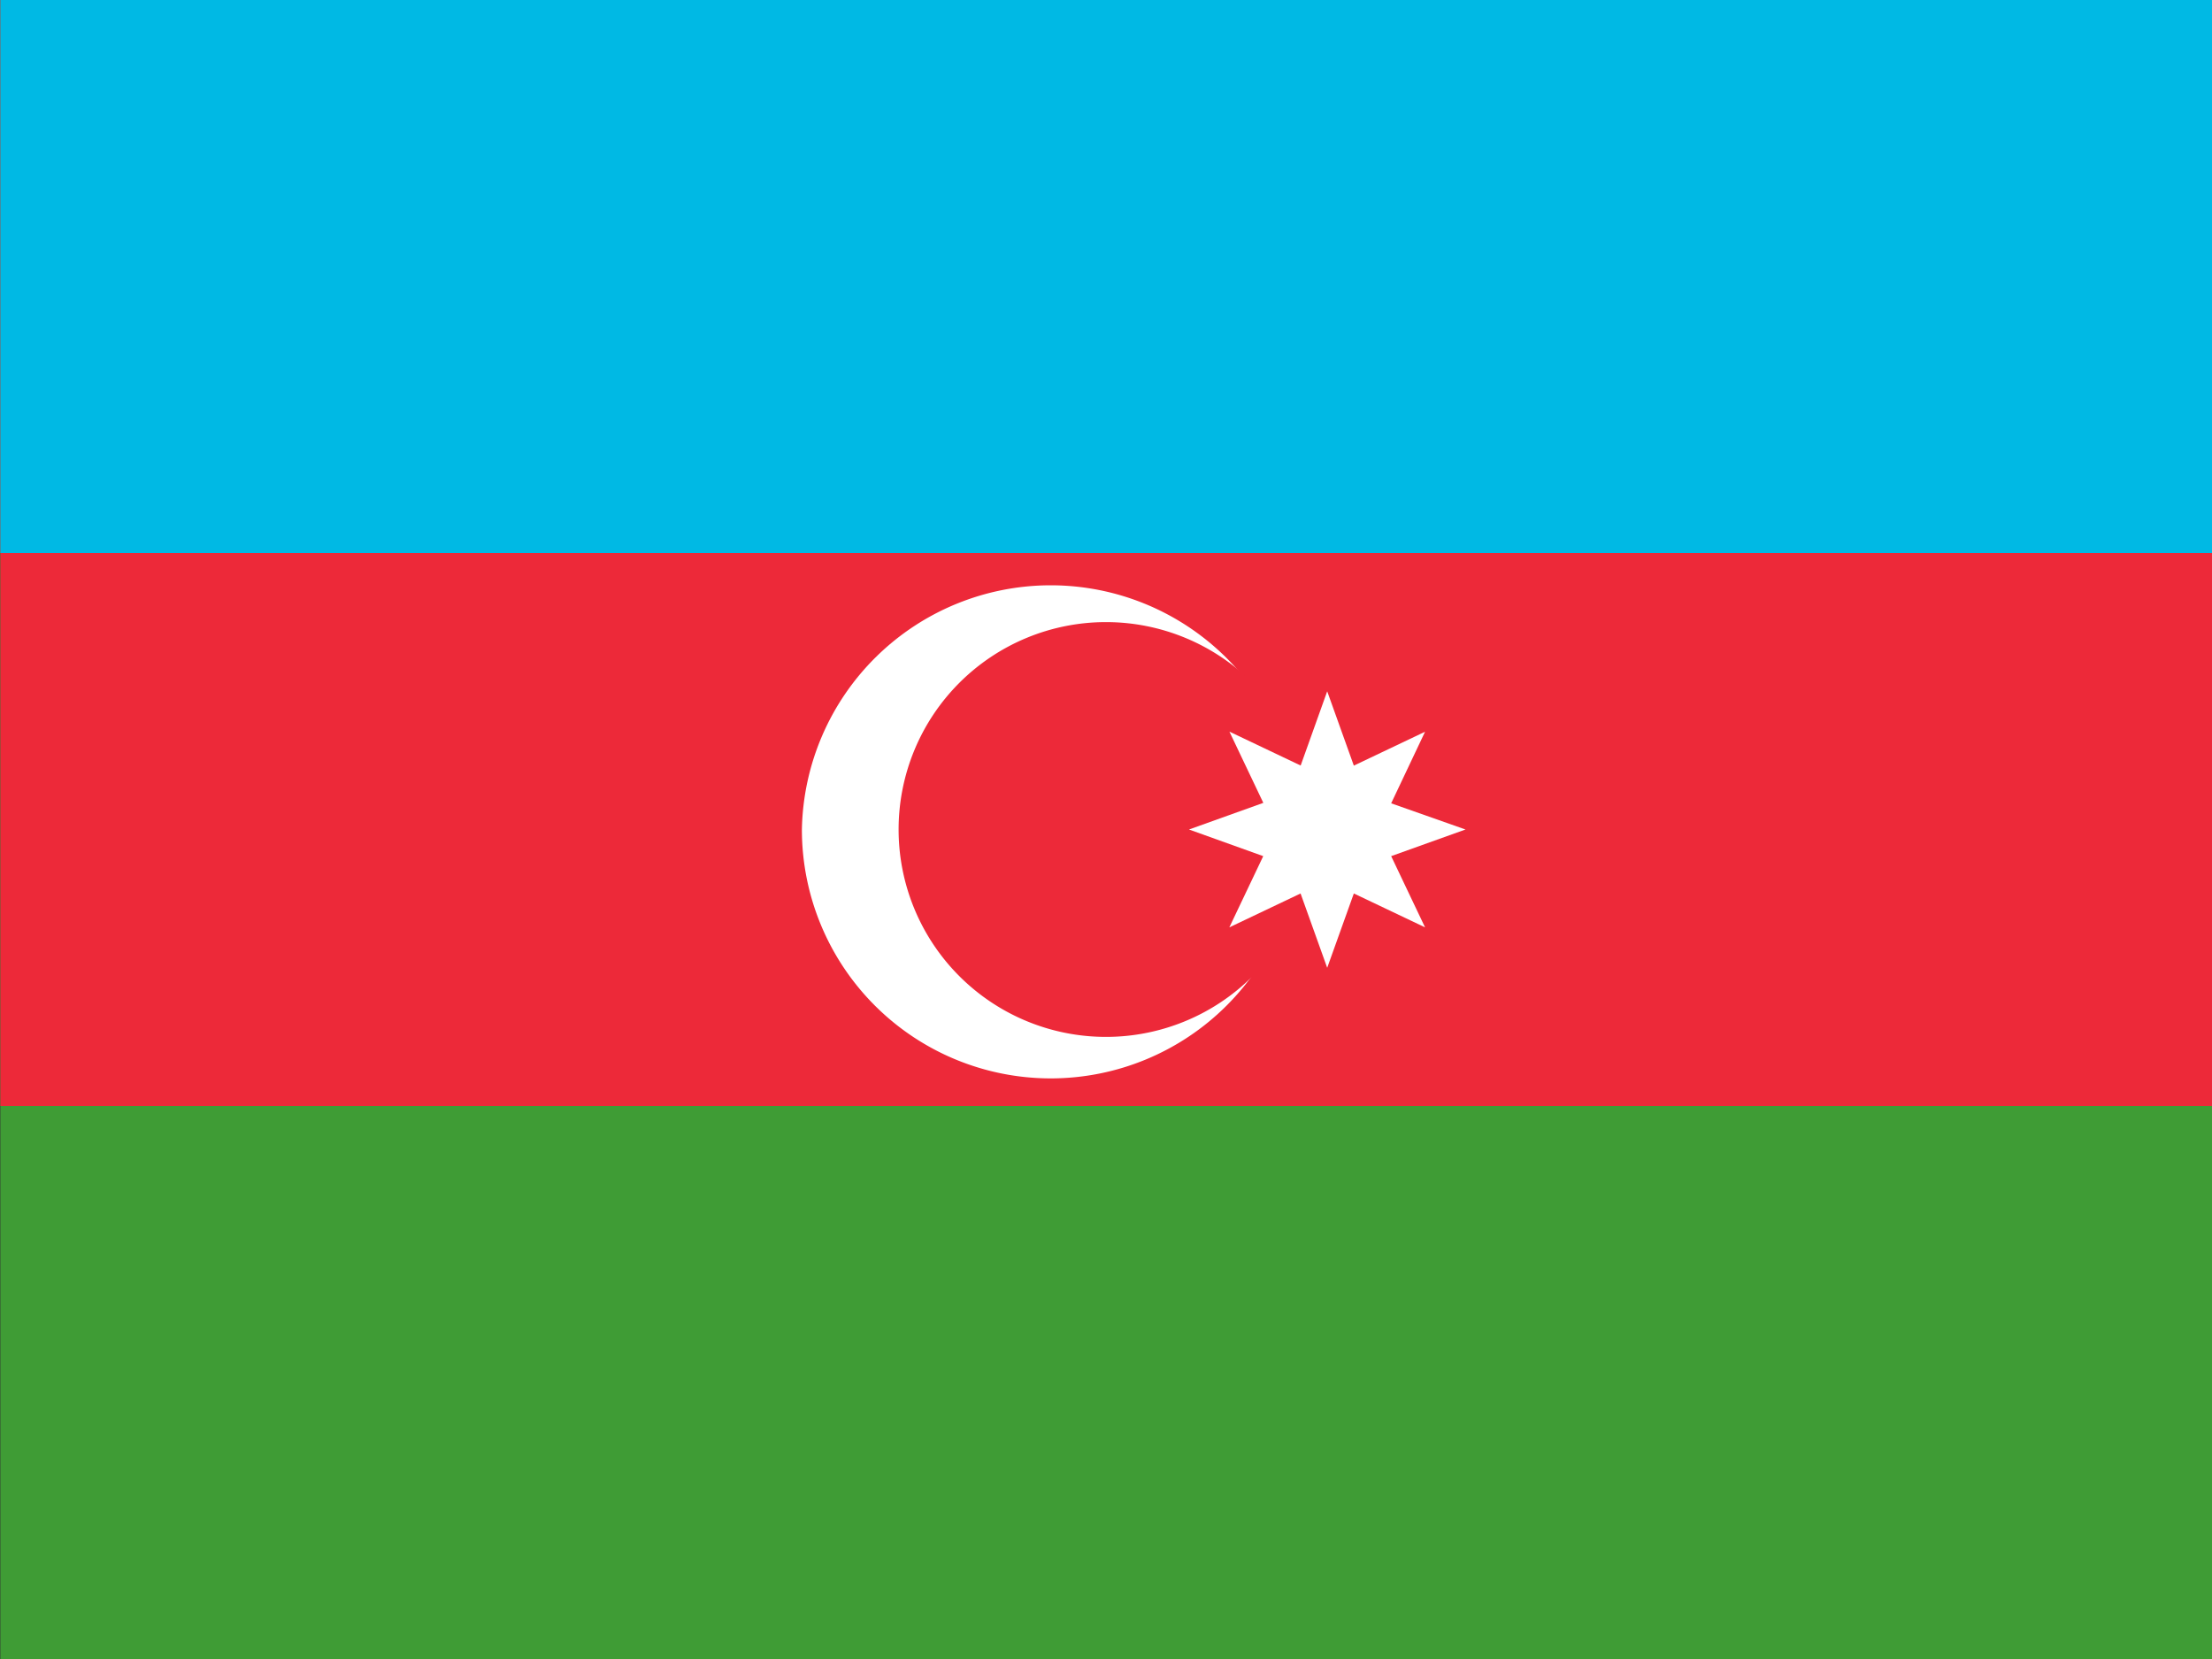 <svg xmlns="http://www.w3.org/2000/svg" viewBox="0 0 25 18.75" width="25" height="18.75"><rect x="0" y="0" width="25" height="18.75" fill="#333333" stroke="none"/><path fill="#3f9c35" d="M.004 0h25v18.75h-25z"/><path fill="#ed2939" d="M.004 0h25v12.5h-25z"/><path fill="#00b9e4" d="M.004 0h25v6.25h-25z"/><path fill="#fff" d="M14.688 9.375a2.813 2.813 0 0 1-2.813 2.813 2.813 2.813 0 0 1-2.812-2.813 2.813 2.813 0 0 1 5.625 0"/><path fill="#ed2939" d="M14.844 9.375a2.344 2.344 0 0 1-2.344 2.344 2.344 2.344 0 0 1-2.344-2.344 2.344 2.344 0 0 1 4.688 0"/><path fill="#fff" d="m15 7.813.301.84.805-.383-.383.809.84.296-.84.301.383.805-.805-.383-.301.84-.301-.84-.805.383.383-.805-.839-.301.84-.301-.383-.805.805.383z"/></svg>